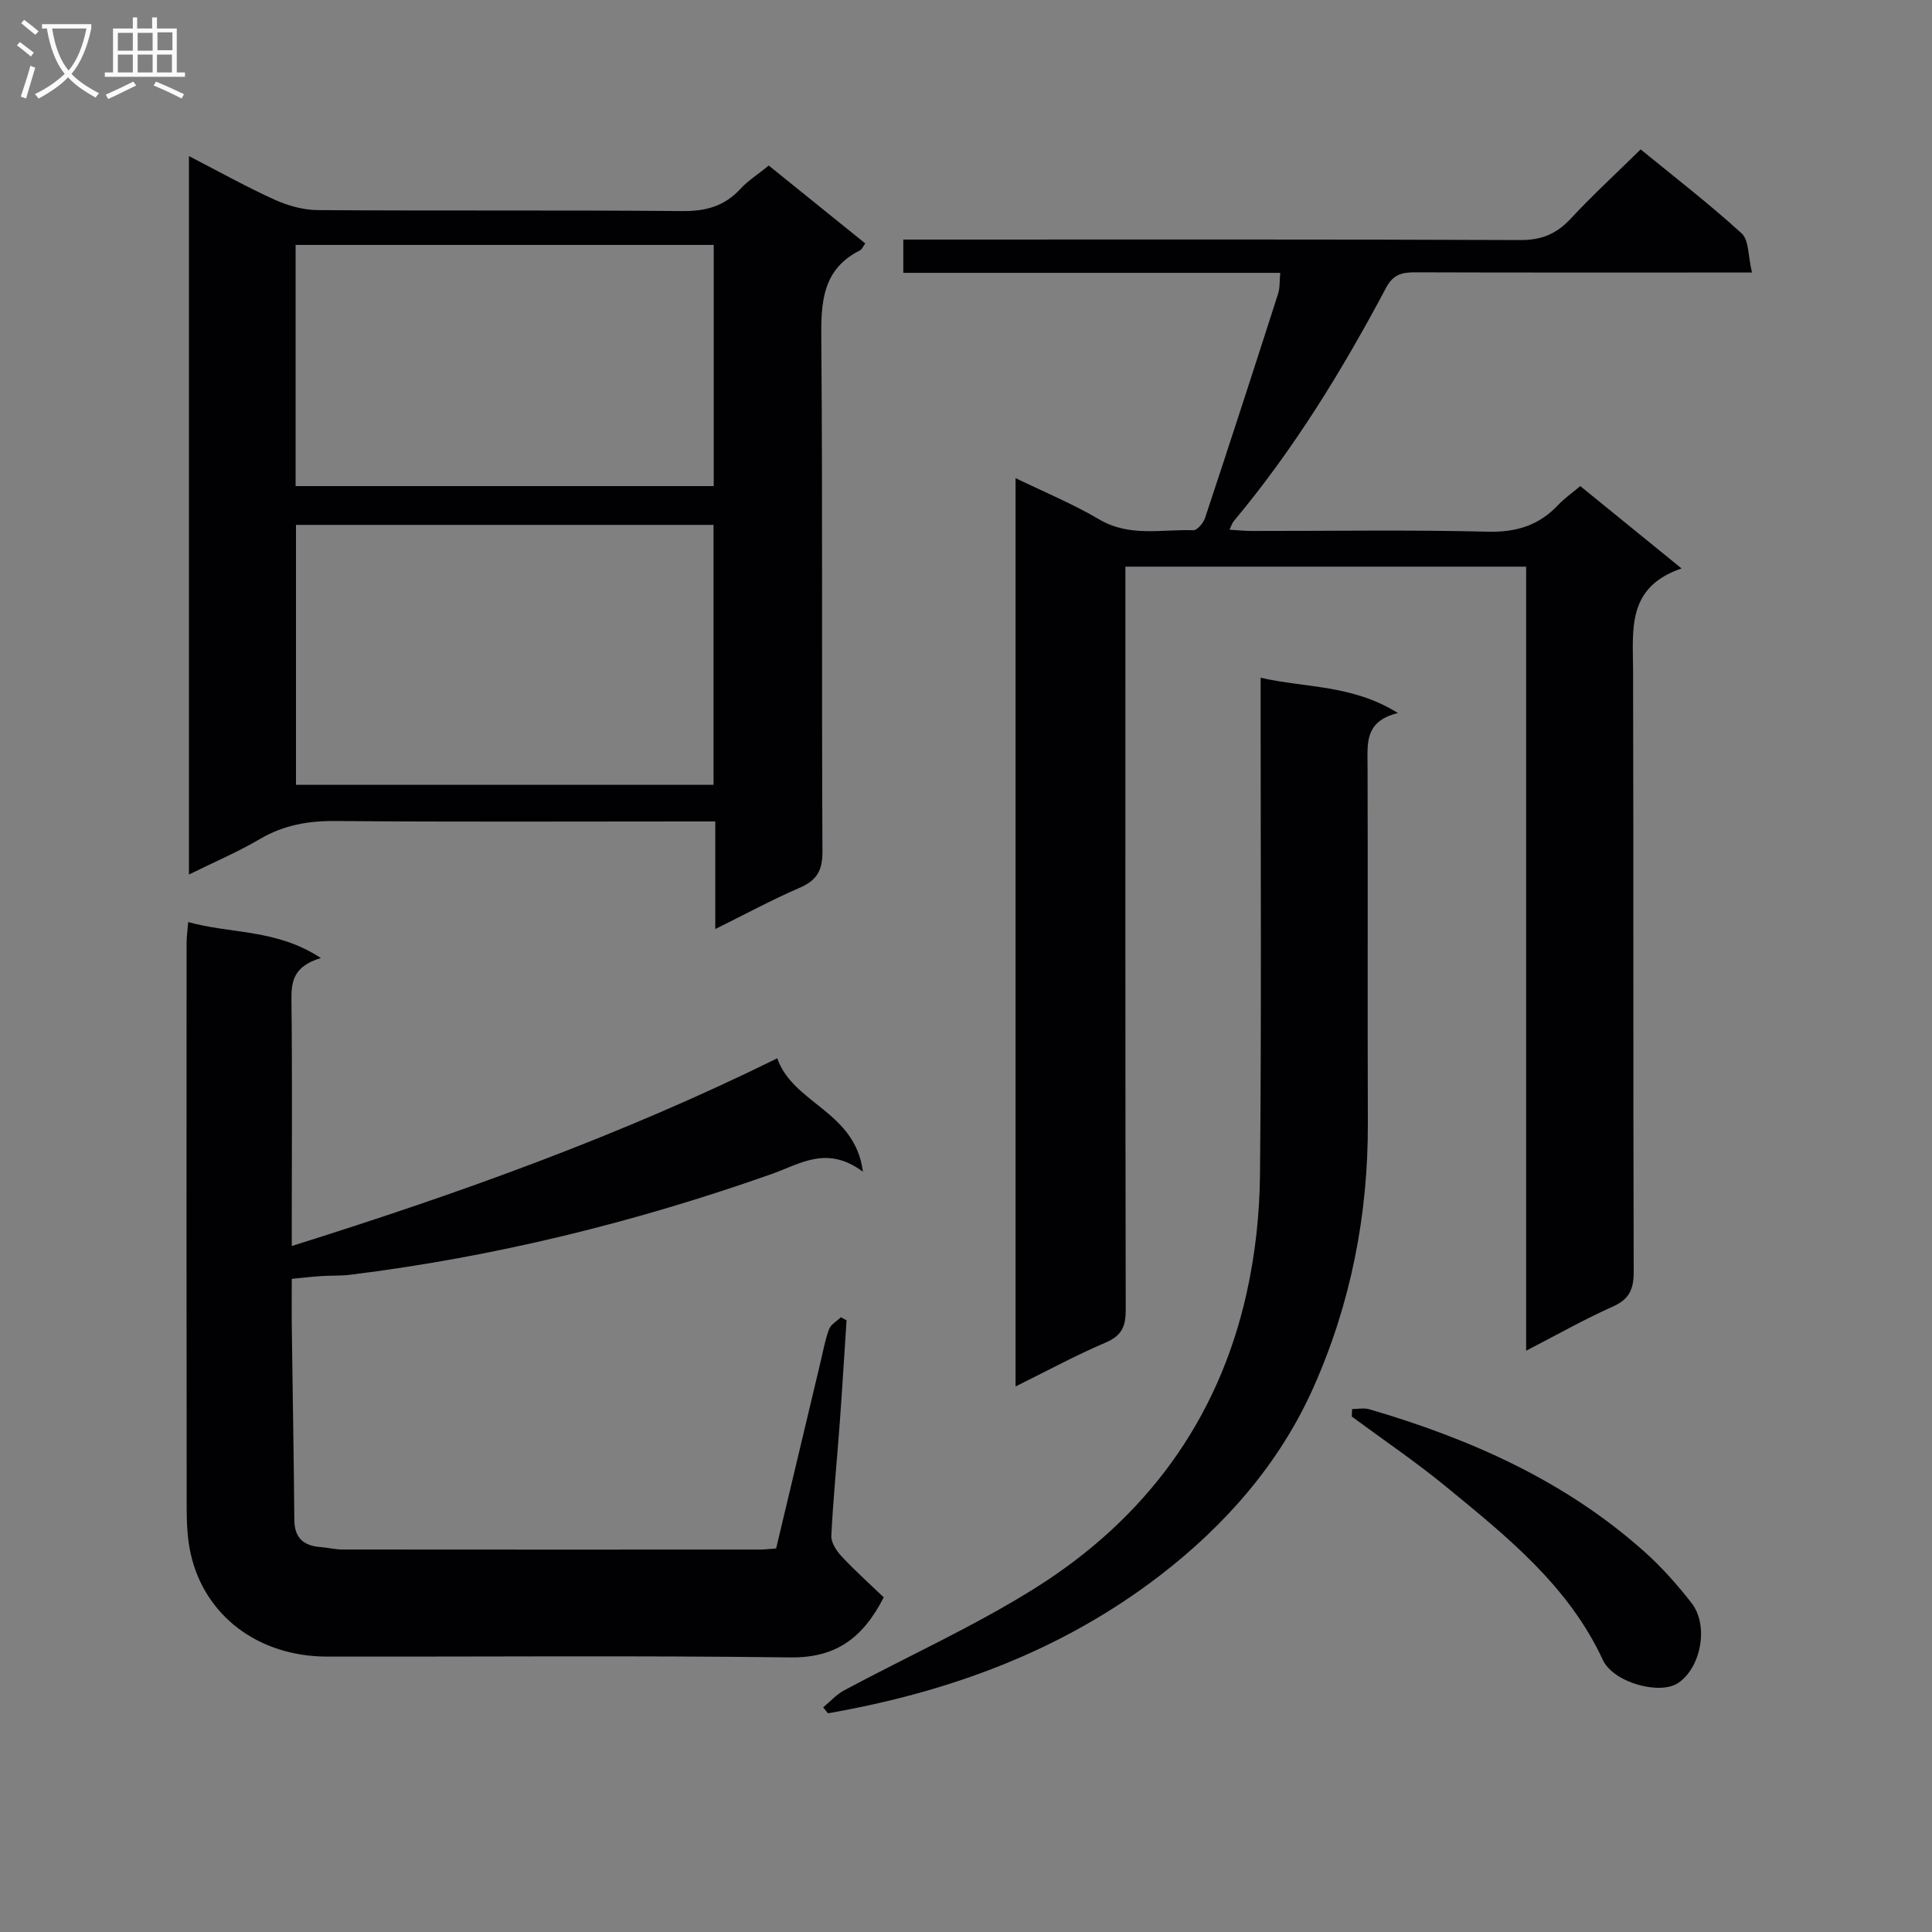 <svg enable-background="new 0 0 400 400" viewBox="0 0 400 400" xmlns="http://www.w3.org/2000/svg"><rect x="0" y="0" width="400" height="400" fill="#808080" stroke="none"/><g fill="#010104"><path d="m315.97 279.65c0-54.64 0-108.36 0-162.33-27.76 0-55.01 0-82.97 0v5.86c0 49.33-.03 98.66.07 147.99.01 3.4-.79 5.35-4.13 6.78-6.22 2.65-12.18 5.89-18.68 9.1 0-62.83 0-125.07 0-188.06 5.92 2.88 11.85 5.32 17.31 8.54 6.3 3.72 12.96 2.02 19.5 2.25.8.03 2.07-1.5 2.42-2.53 5.13-15.45 10.15-30.94 15.13-46.44.38-1.2.28-2.55.44-4.32-26.11 0-51.87 0-78.04 0 0-2.34 0-4.22 0-6.89h6.29c40.5 0 80.99-.07 121.49.1 4.4.02 7.48-1.29 10.4-4.43 4.53-4.87 9.44-9.38 14.48-14.34 6.96 5.69 14.18 11.26 20.9 17.38 1.54 1.4 1.33 4.73 2.15 8.11-2.88 0-4.8 0-6.73 0-21 0-42 .03-63-.04-2.71-.01-4.56.43-6.01 3.17-9.07 17.08-19.14 33.52-31.59 48.39-.29.35-.41.83-.84 1.73 1.69.1 3.1.26 4.5.26 16.33.02 32.67-.26 48.99.15 5.95.15 10.62-1.33 14.61-5.59 1.24-1.32 2.76-2.37 4.52-3.85 6.74 5.48 13.37 10.88 20.97 17.05-11.37 3.86-10.07 12.64-10.04 21.15.11 41.5 0 82.99.13 124.49.01 3.66-.95 5.69-4.4 7.22-5.83 2.59-11.41 5.77-17.87 9.1z"/><path d="m39.12 181.06c0-49.7 0-98.79 0-148.74 6.27 3.23 11.88 6.37 17.7 9.01 2.77 1.25 5.97 2.15 8.99 2.17 25.17.17 50.33-.02 75.5.2 4.85.04 8.7-1.02 11.99-4.6 1.55-1.69 3.57-2.96 5.87-4.82 6.63 5.35 13.28 10.72 19.97 16.12-.49.67-.69 1.24-1.08 1.43-7.84 3.94-8.09 10.77-8.02 18.47.3 35.33.05 70.66.24 106 .02 3.96-1.19 5.98-4.73 7.51-5.75 2.49-11.28 5.48-17.46 8.54 0-7.66 0-14.59 0-22.28-2.09 0-3.84 0-5.6 0-24.33 0-48.67.12-73-.09-5.66-.05-10.74.84-15.66 3.72-4.53 2.67-9.42 4.75-14.71 7.36zm22.16-72.39v53.81h86.45c0-18.08 0-35.81 0-53.81-28.84 0-57.41 0-86.45 0zm-.08-8.03h86.57c0-16.79 0-33.22 0-49.93-28.94 0-57.65 0-86.57 0z"/><path d="m66.43 198.35c-5.62 1.7-6.14 4.78-6.09 8.63.18 14.99.07 29.98.07 44.98v6.01c34.67-10.87 68.11-22.87 100.51-38.86 3.32 9.47 16.13 10.9 17.74 23.49-7.42-5.57-13.05-1.6-18.79.43-28.41 10.04-57.49 17.2-87.41 20.9-1.98.24-3.99.14-5.99.27-1.8.12-3.59.33-6.06.57 0 3.62-.04 7.06.01 10.5.17 13.14.41 26.28.52 39.42.03 3.8 1.97 5.36 5.48 5.62 1.49.11 2.96.5 4.45.5 28.82.03 57.64.02 86.46.01.98 0 1.96-.13 3.36-.23 3.08-12.94 6.14-25.81 9.21-38.68.54-2.25.94-4.56 1.75-6.72.38-.99 1.61-1.66 2.45-2.47.39.21.78.43 1.17.64-.47 7.09-.89 14.18-1.41 21.26-.57 7.79-1.36 15.56-1.74 23.35-.07 1.42 1.1 3.17 2.18 4.32 2.78 2.97 5.83 5.7 8.67 8.42-4.37 8.53-9.99 12.55-19.32 12.44-31.98-.41-63.97-.12-95.95-.17-14.19-.02-25.34-8.42-28.22-21.3-.68-3.05-.83-6.27-.83-9.41-.05-38.98-.04-77.96-.02-116.94 0-1.3.19-2.6.33-4.43 8.84 2.48 18.28 1.4 27.47 7.45z"/><path d="m170.43 353.49c1.44-1.19 2.73-2.66 4.34-3.52 13.15-7.05 26.84-13.22 39.46-21.12 22.77-14.27 37.97-34.63 43.87-61.13 1.79-8.03 2.7-16.41 2.77-24.65.31-32.16.13-64.33.13-96.5 0-1.82 0-3.63 0-6.25 9.39 2.14 18.97 1.4 28.43 7.31-6.94 1.69-6.3 6.29-6.29 10.83.08 24.67-.03 49.33.06 74 .07 19.05-3.53 37.41-11.24 54.74-7.03 15.79-18.26 28.58-31.9 39.06-20.31 15.59-43.65 24.1-68.64 28.46-.33-.41-.66-.82-.99-1.23z"/><path d="m279.94 291.73c1.19 0 2.46-.28 3.55.04 20.91 6.12 40.54 14.81 56.99 29.51 3.57 3.19 6.79 6.83 9.74 10.61 3.61 4.64 1.97 13.34-2.75 16.54-3.8 2.58-13.43-.05-15.62-4.76-7.12-15.36-19.88-25.55-32.46-35.87-6.26-5.14-13-9.7-19.52-14.52.02-.52.04-1.03.07-1.55z"/></g><path d="m6.4 11.7c-1-.8-1.9-1.6-2.9-2.3l.6-.7c.9.7 1.9 1.4 2.9 2.2zm-2.1 8.3c.7-2.1 1.4-4.2 2-6.4.2.1.6.3 1 .4-.7 2.3-1.3 4.4-1.9 6.4zm3-12.8c-1.1-.9-2.1-1.7-2.9-2.4l.6-.7c1 .8 2 1.5 3 2.4zm1.4-1.3v-.9h10.2v.9c-.9 4.2-2.3 7.3-4.1 9.4 1.3 1.4 3.2 2.7 5.7 4-.2.2-.4.5-.7.9-2.5-1.4-4.4-2.7-5.7-4.2-1.4 1.5-3.5 3-6.1 4.4 0 0 0 0-.1-.1-.3-.4-.5-.7-.7-.8 2.7-1.3 4.7-2.8 6.2-4.2-1.8-2.2-3-5.3-3.7-9.4zm9.2 0h-7.1c.6 3.8 1.7 6.7 3.4 8.7 1.7-2 2.9-4.8 3.7-8.7z" fill="#fbfafa"/><path d="m31.6 3.6h.9v2.3h4.1v9.1h1.7v.9h-16.6v-.9h1.7v-9.1h4.1v-2.3h.9v2.3h3.1v-2.3zm-4 13.3.6.8c-1.9.9-3.8 1.9-5.8 2.8-.2-.3-.3-.6-.5-.9 2-.9 3.9-1.8 5.7-2.7zm-3.2-10.1v3.7h3.1v-3.7zm0 4.5v3.7h3.1v-3.7zm4.1-4.5v3.7h3.1v-3.7zm0 4.5v3.7h3.1v-3.7zm9.1 9.1c-2.1-1.1-4.1-2-5.8-2.7l.5-.8c2.2.9 4.1 1.8 5.8 2.6zm-1.9-13.7h-3.1v3.7h3.1v-3.6zm-3.2 4.6v3.7h3.1v-3.7z" fill="#fbfafa"/></svg>